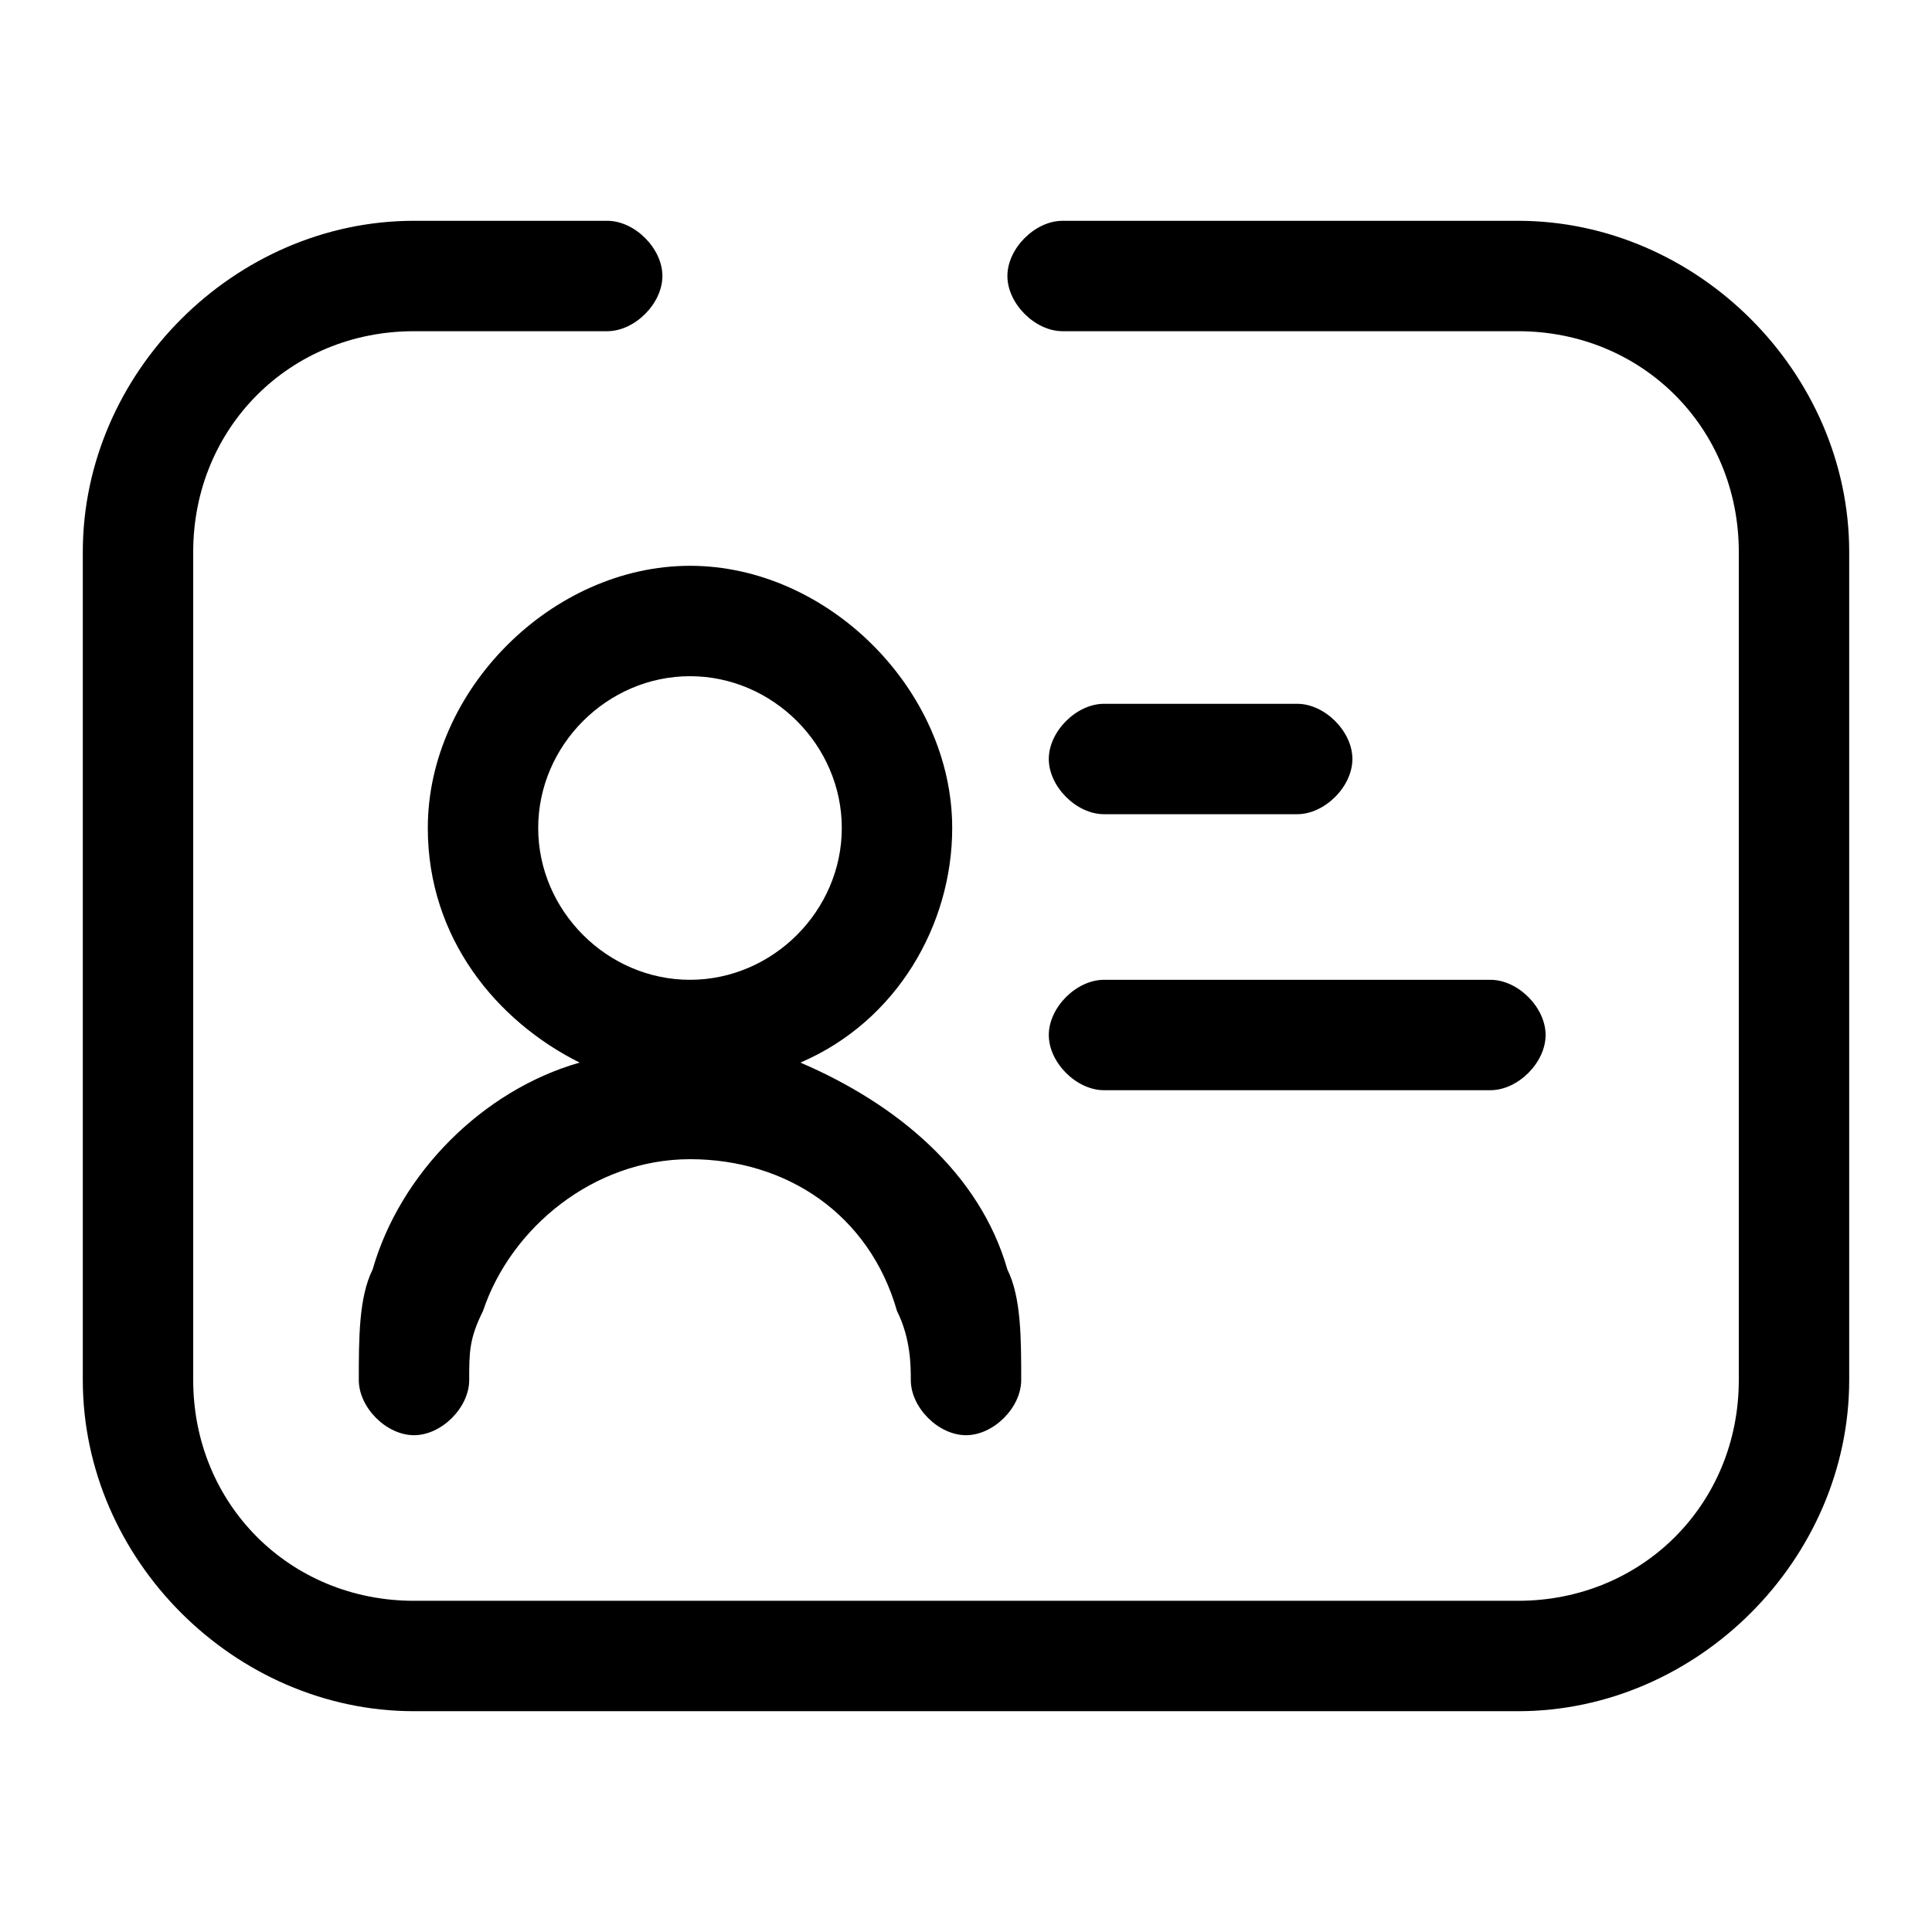 <?xml version="1.0" standalone="no"?><!DOCTYPE svg PUBLIC "-//W3C//DTD SVG 1.1//EN" "http://www.w3.org/Graphics/SVG/1.1/DTD/svg11.dtd"><svg t="1587104684331" class="icon" viewBox="0 0 1024 1024" version="1.1" xmlns="http://www.w3.org/2000/svg" p-id="8726" xmlns:xlink="http://www.w3.org/1999/xlink" width="200" height="200"><defs><style type="text/css"></style></defs><path d="M804.571 117.029H563.2c-14.629 0-29.257 14.629-29.257 29.257s14.629 29.257 29.257 29.257H804.571c65.829 0 117.029 51.2 117.029 117.029v438.857c0 65.829-51.2 117.029-117.029 117.029H219.429c-65.829 0-117.029-51.2-117.029-117.029V292.571c0-65.829 51.2-117.029 117.029-117.029h102.4c14.629 0 29.257-14.629 29.257-29.257s-14.629-29.257-29.257-29.257H219.429C124.343 117.029 43.886 197.486 43.886 292.571v438.857c0 95.086 80.457 175.543 175.543 175.543h585.143c95.086 0 175.543-80.457 175.543-175.543V292.571c0-95.086-80.457-175.543-175.543-175.543z" p-id="8727"></path><path d="M226.743 438.857c0 58.514 36.571 102.4 80.457 124.343-51.2 14.629-95.086 58.514-109.714 109.714-7.314 14.629-7.314 36.571-7.314 58.514 0 14.629 14.629 29.257 29.257 29.257s29.257-14.629 29.257-29.257 0-21.943 7.314-36.571c14.629-43.886 58.514-80.457 109.714-80.457s95.086 29.257 109.714 80.457c7.314 14.629 7.314 29.257 7.314 36.571 0 14.629 14.629 29.257 29.257 29.257s29.257-14.629 29.257-29.257c0-21.943 0-43.886-7.314-58.514-14.629-51.2-58.514-87.771-109.714-109.714 51.2-21.943 80.457-73.143 80.457-124.343C504.686 365.714 438.857 299.886 365.714 299.886S226.743 365.714 226.743 438.857zM365.714 358.4c43.886 0 80.457 36.571 80.457 80.457S409.6 519.314 365.714 519.314 285.257 482.743 285.257 438.857 321.829 358.4 365.714 358.4zM585.143 431.543h102.4c14.629 0 29.257-14.629 29.257-29.257s-14.629-29.257-29.257-29.257H585.143c-14.629 0-29.257 14.629-29.257 29.257s14.629 29.257 29.257 29.257zM585.143 577.829h204.8c14.629 0 29.257-14.629 29.257-29.257s-14.629-29.257-29.257-29.257H585.143c-14.629 0-29.257 14.629-29.257 29.257s14.629 29.257 29.257 29.257z" p-id="8728"></path></svg>